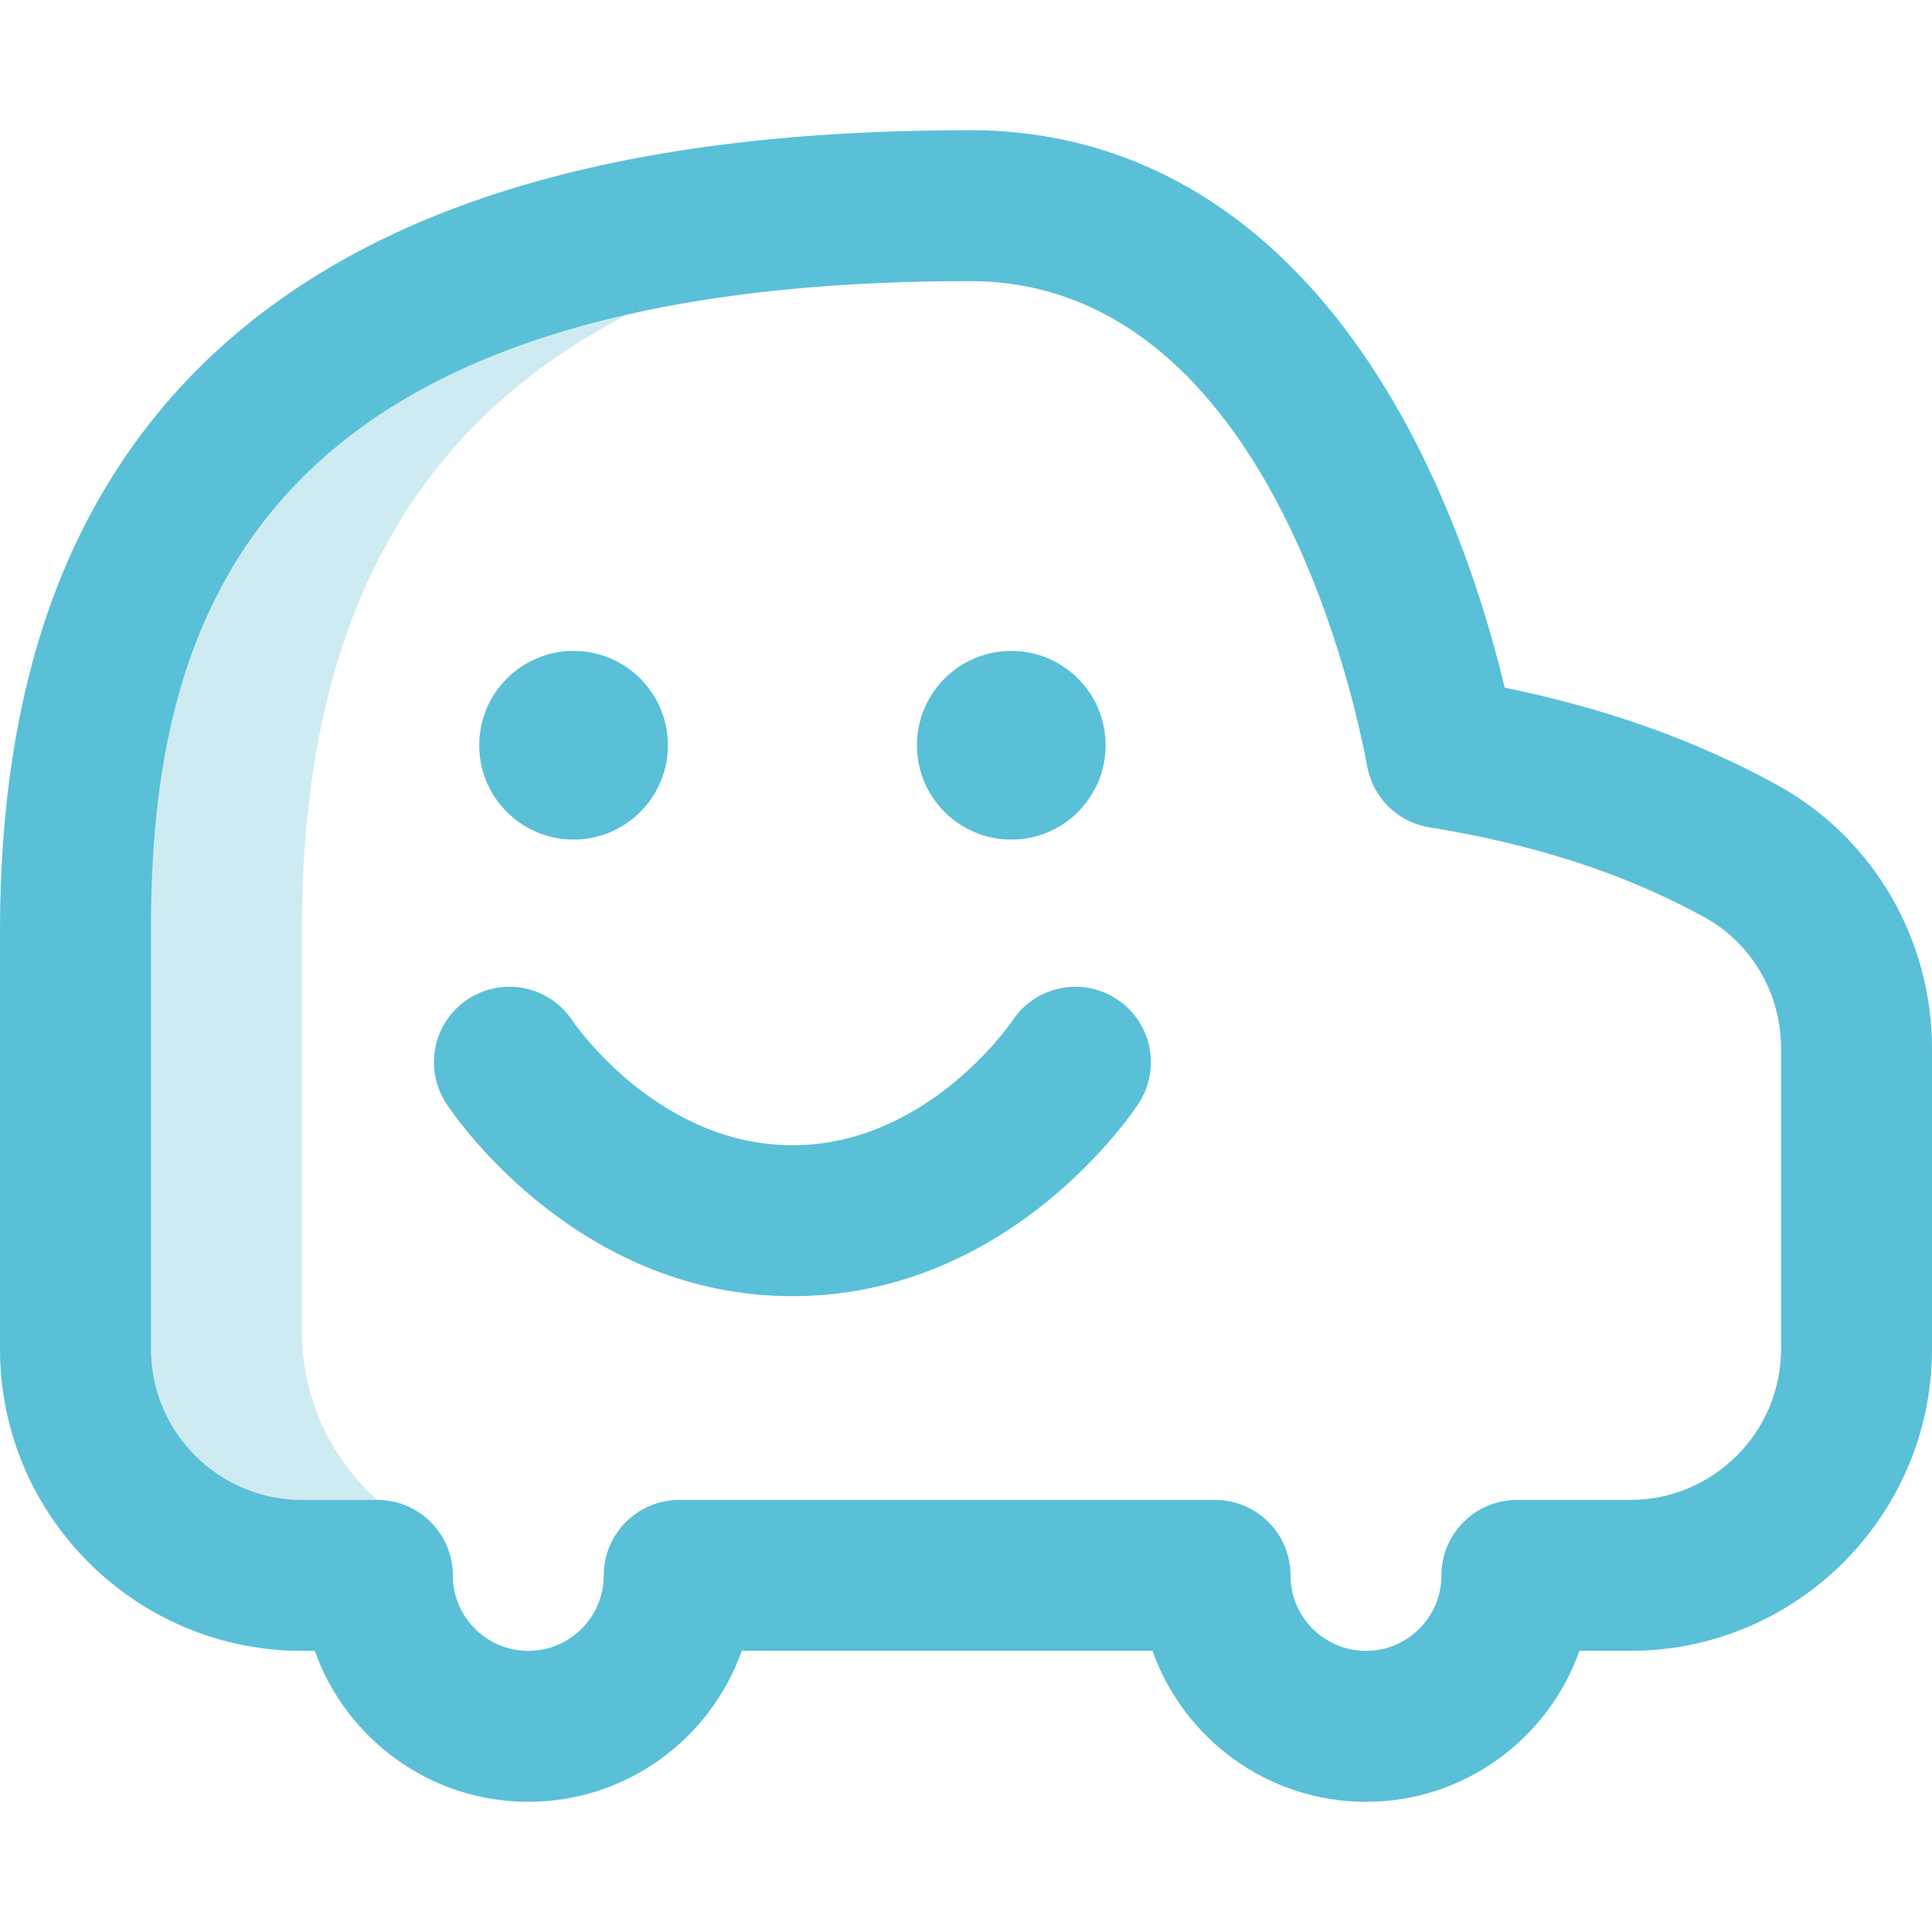 <svg xmlns="http://www.w3.org/2000/svg" xmlns:xlink="http://www.w3.org/1999/xlink" xmlns:svgjs="http://svgjs.com/svgjs" version="1.1" width="512" height="512" x="0" y="0" viewBox="0 0 512 512" style="enable-background:new 0 0 512 512" xml:space="preserve" class=""><g><g xmlns="http://www.w3.org/2000/svg"><path d="m93.795 417.5c1.235-2.53 6.106-16.743 7.304-19-12.905-11.005-21.099-27.372-21.099-45.662 0-3.186 0-26.054 0-106.338 0-106.322 49.584-179.028 194.916-190.422-5.682-1.026-11.648-1.578-17.916-1.578-178 0-237 76-237 192v111c0 33.137 26.863 60 60 60z" fill="#ceebf2" data-original="#cee1f2" style="" class=""/><path d="m362 477.5c-26.075 0-48.318-16.719-56.573-40h-108.854c-8.254 23.281-30.498 40-56.573 40s-48.318-16.719-56.573-40h-3.427c-44.09 0-79.965-35.854-80-79.938 0-.011 0-.021 0-.031v-111.031c0-32.212 4.424-61.02 13.15-85.623 9.637-27.173 24.837-50.287 45.176-68.703 42.864-38.809 107.85-57.674 198.674-57.674 48.035 0 88.069 27.032 115.773 78.174 13.982 25.812 21.896 52.439 25.98 69.562 27.07 5.531 50.803 14.015 72.22 25.787 25.307 13.911 41.027 40.682 41.027 69.866v79.611c0 44.112-35.888 80-80 80h-13.427c-8.255 23.281-30.498 40-56.573 40zm-182-80h142c11.046 0 20 8.954 20 20 0 11.028 8.972 20 20 20s20-8.972 20-20c0-11.046 8.954-20 20-20h30c22.056 0 40-17.944 40-40v-79.611c0-14.592-7.776-27.932-20.295-34.813-20.848-11.459-44.696-19.256-72.908-23.833-4.586-.744-8.77-3.062-11.833-6.555-3.613-4.12-4.402-8.293-4.78-10.298-4.036-21.357-28.069-127.89-105.184-127.89-192.335 0-217 91.92-217 172v111c0 22.056 17.944 40 40 40h20c11.046 0 20 8.954 20 20 0 11.028 8.972 20 20 20s20-8.972 20-20c0-11.046 8.954-20 20-20zm105-136c-7.029 0-13.21 3.626-16.777 9.109-1.353 1.962-23.279 32.891-58.223 32.891-35.023 0-56.97-31.07-58.232-32.904-3.568-5.476-9.745-9.096-16.768-9.096-11.046 0-20 8.954-20 20 0 4.181 1.283 8.062 3.477 11.272 3.375 5.028 35.599 50.728 91.523 50.728 55.583 0 87.754-45.144 91.457-50.632 2.234-3.228 3.543-7.145 3.543-11.368 0-11.046-8.954-20-20-20z" fill="#59c0d7" data-original="#1428bf" style="" class=""/><path d="m177 197.5c0 13.807-11.193 25-25 25s-25-11.193-25-25 11.193-25 25-25 25 11.193 25 25zm91-25c-13.807 0-25 11.193-25 25s11.193 25 25 25 25-11.193 25-25-11.193-25-25-25z" fill="#59c0d7" data-original="#df5cf0" style="" class=""/></g></g></svg>